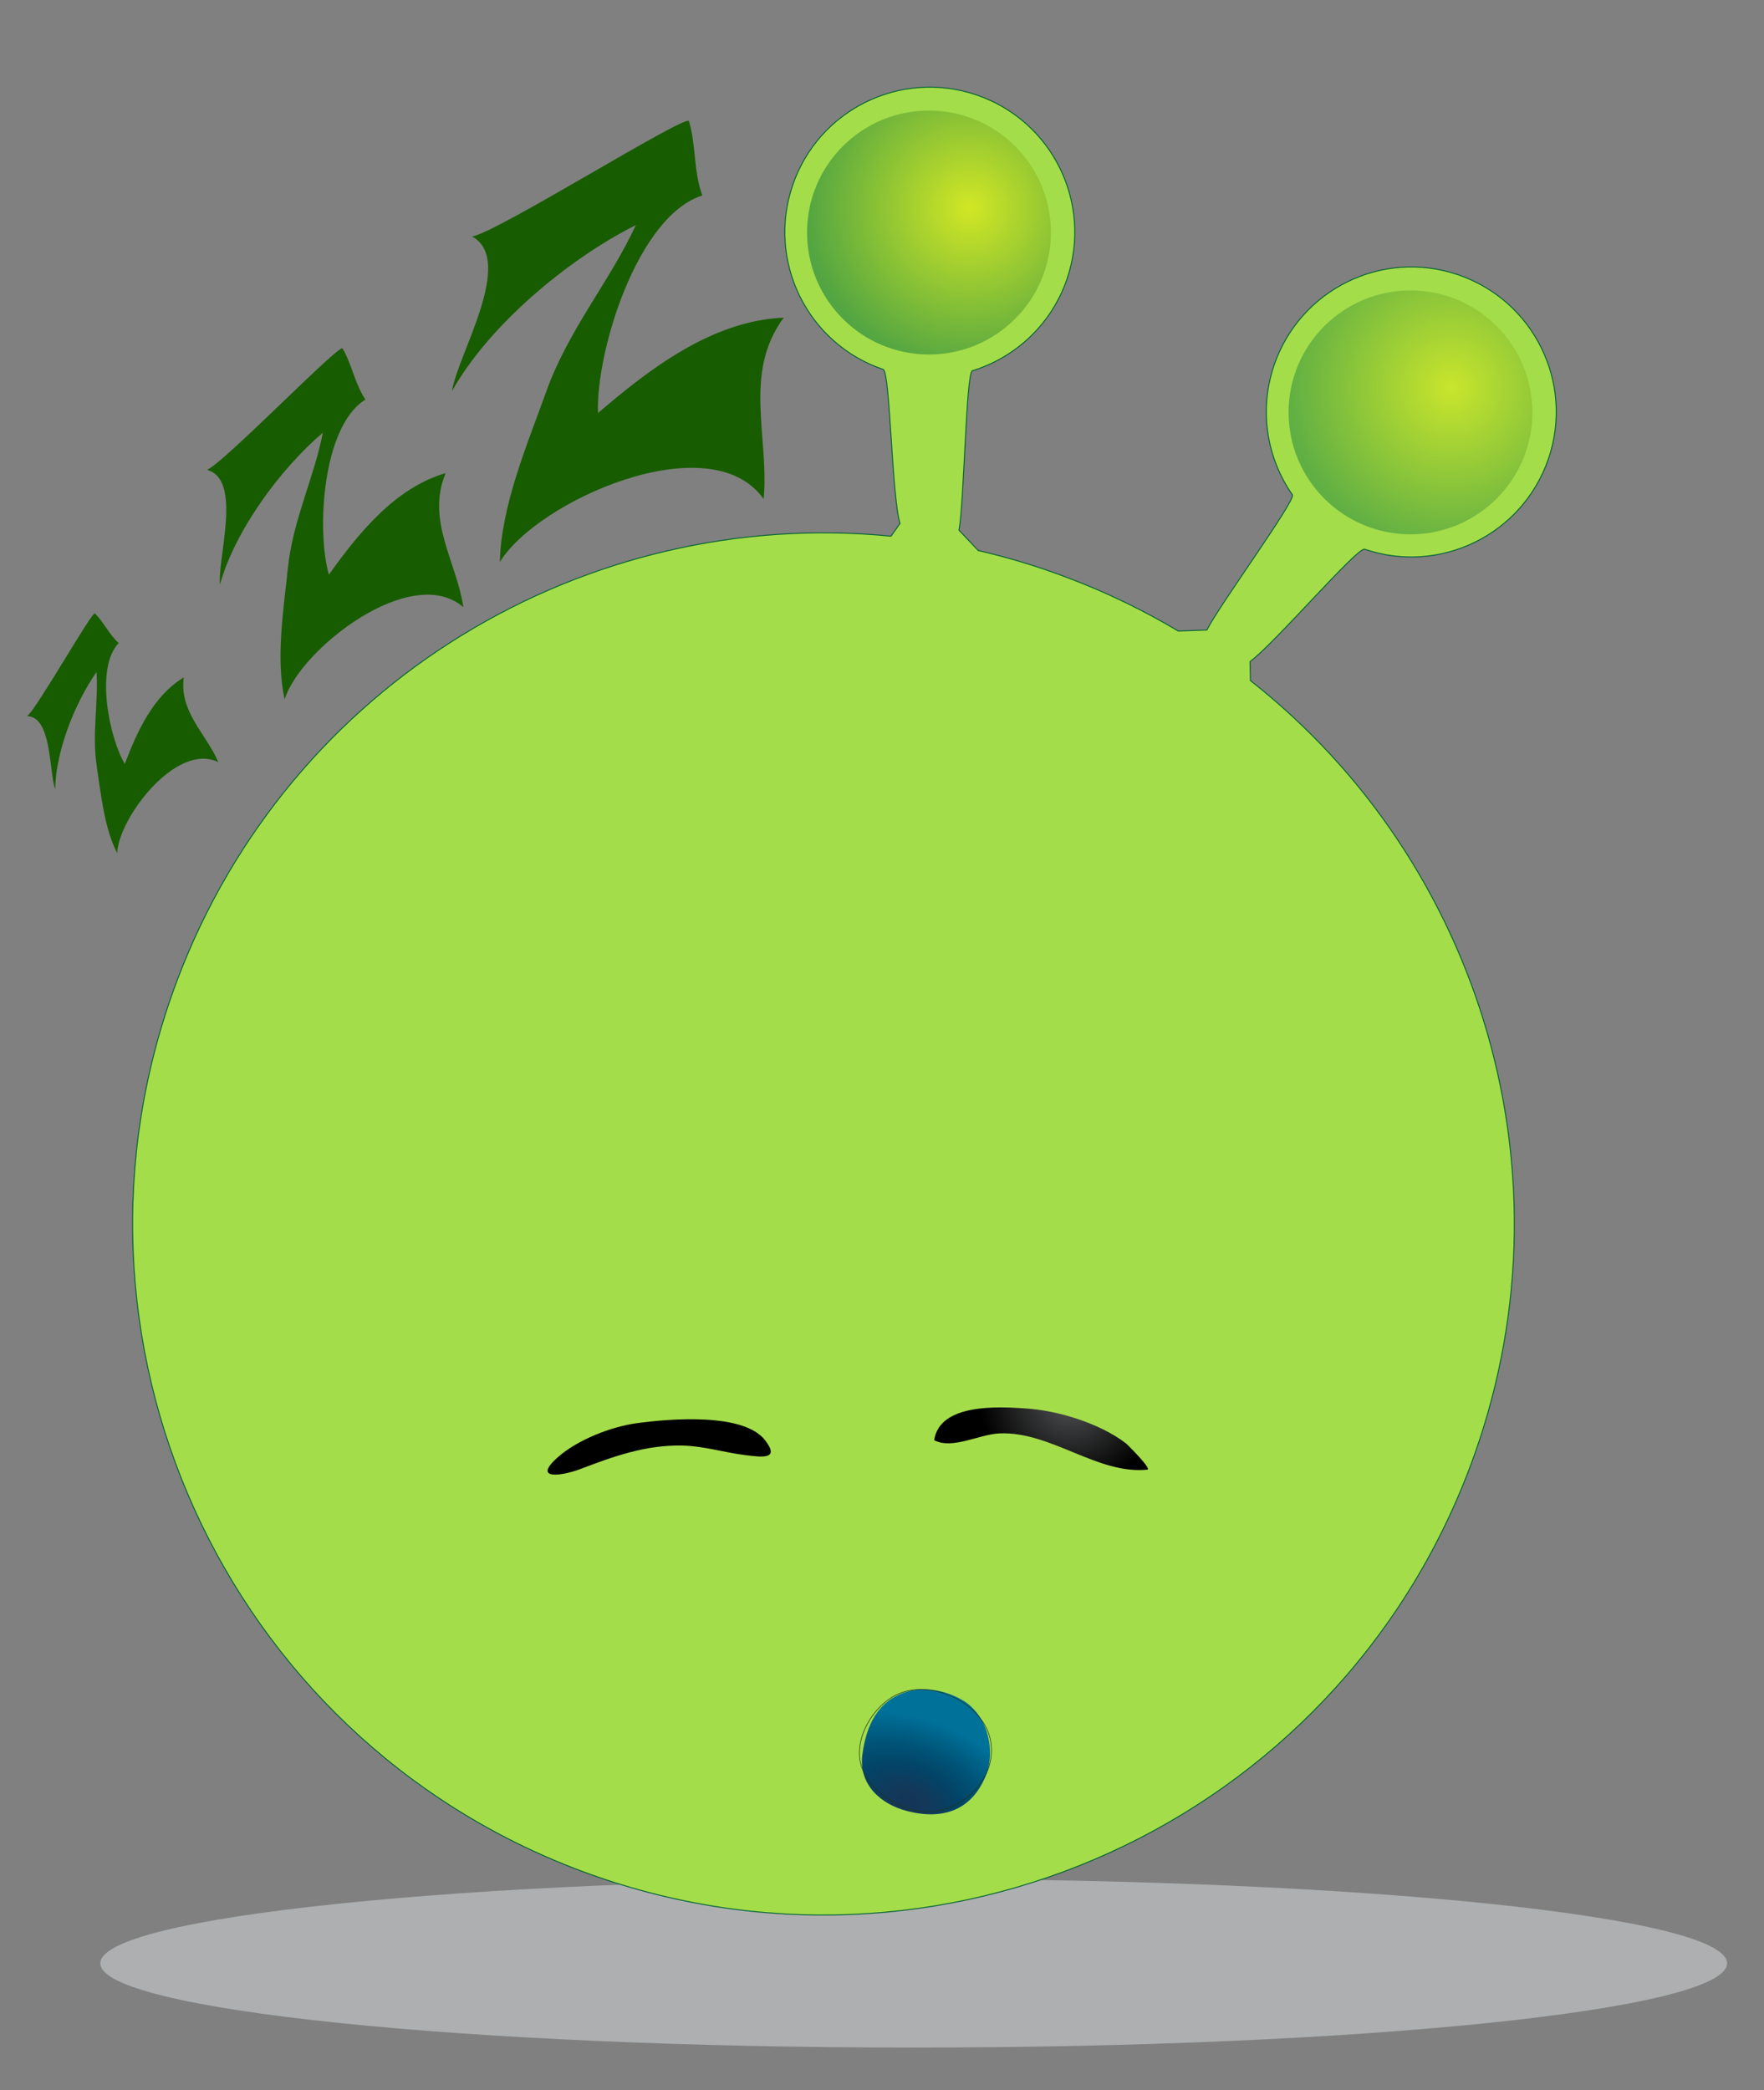 <?xml version="1.0" encoding="utf-8"?>
<!-- Generator: Adobe Illustrator 16.0.0, SVG Export Plug-In . SVG Version: 6.00 Build 0)  -->
<!DOCTYPE svg PUBLIC "-//W3C//DTD SVG 1.1//EN" "http://www.w3.org/Graphics/SVG/1.1/DTD/svg11.dtd">
<svg version="1.1" id="Warstwa_1" xmlns="http://www.w3.org/2000/svg" xmlns:xlink="http://www.w3.org/1999/xlink" x="0px" y="0px"
	 width="500px" height="592.265px" viewBox="588.895 48 500 592.265" enable-background="new 588.895 48 500 592.265"
	 xml:space="preserve">
<rect x="588.895" y="48" width="500" height="592.265" fill="#808080" stroke="none"/>
<path opacity="0.75" fill="#BCBEC0" enable-background="new    " d="M1078.436,604.3c0-13.19-103.225-23.882-230.557-23.882
	c-127.333,0-230.556,10.691-230.556,23.882c0,13.189,103.223,23.882,230.556,23.882C975.211,628.182,1078.436,617.49,1078.436,604.3
	"/>
<path fill="#A4DD4A" stroke="#006031" stroke-width="0.266" d="M943.327,240.85c65.344,51.345,93.029,140.926,62.229,222.838
	c-38.054,101.203-150.92,152.396-252.152,114.373C652.21,540.028,601.017,427.132,639.05,325.929
	c31.883-84.836,116.325-134.523,202.406-125.996l2.548-3.621c-2.376-7.768-2.782-42.97-4.784-43.637
	c-21.485-7.303-32.965-30.628-25.673-52.114c7.293-21.484,30.629-32.955,52.114-25.672c21.494,7.313,32.996,30.639,25.683,52.134
	c-4.421,12.968-14.688,22.284-26.836,26.036c-1.78,0.546-2.325,37.407-3.793,45.165l5.453,5.766
	c8.385,1.941,16.739,4.45,25.004,7.576c11.197,4.198,21.768,9.316,31.701,15.244l8.112-0.293
	c3.469-6.96,25.288-36.779,24.236-38.307c-7.202-10.338-9.56-23.852-5.199-36.698c7.313-21.485,30.639-32.976,52.124-25.672
	c21.484,7.303,32.975,30.629,25.672,52.103c-7.324,21.495-30.639,32.977-52.113,25.683c-2.064-0.698-25.44,26.644-32.501,31.844
	L943.327,240.85L943.327,240.85z"/>
<radialGradient id="SVGID_1_" cx="58.227" cy="943.815" r="2.339" gradientTransform="matrix(18.835 6.404 -6.404 18.835 5811.198 -18042.682)" gradientUnits="userSpaceOnUse">
	<stop  offset="0" style="stop-color:#FFF200"/>
	<stop  offset="1" style="stop-color:#006E3A"/>
</radialGradient>
<path opacity="0.5" fill="url(#SVGID_1_)" enable-background="new    " d="M886.762,113.894
	c0.01-19.083-15.453-34.562-34.536-34.571c-19.083-0.009-34.562,15.452-34.572,34.536c0,0.012,0,0.024,0,0.035
	c0,19.083,15.471,34.554,34.555,34.554C871.292,148.448,886.762,132.977,886.762,113.894"/>
<radialGradient id="SVGID_2_" cx="65.546" cy="944.028" r="2.34" gradientTransform="matrix(18.835 6.404 -6.404 18.835 5811.198 -18042.682)" gradientUnits="userSpaceOnUse">
	<stop  offset="0" style="stop-color:#FFF200"/>
	<stop  offset="1" style="stop-color:#006E3A"/>
</radialGradient>
<path opacity="0.41" fill="url(#SVGID_2_)" enable-background="new    " d="M1023.248,164.844c0-19.083-15.472-34.553-34.555-34.553
	c-19.084,0-34.553,15.47-34.553,34.553c0,19.083,15.469,34.554,34.553,34.554C1007.776,199.398,1023.248,183.927,1023.248,164.844"
	/>
<radialGradient id="SVGID_3_" cx="75.993" cy="938.381" r="1.528" gradientTransform="matrix(19.714 -2.674 2.674 19.714 -3145.626 -17845.016)" gradientUnits="userSpaceOnUse">
	<stop  offset="0" style="stop-color:#565759"/>
	<stop  offset="1" style="stop-color:#000000"/>
</radialGradient>
<path fill="url(#SVGID_3_)" d="M769.334,451.267c9.73-1.336,30.366-2.975,36.414,4.814c4.33,5.583-0.92,4.795-5.502,4.239
	c-5.978-0.729-11.855-2.6-18.005-2.721c-10.407-0.213-19.461,3.084-29,6.706c-4.602,1.77-13.969,3.368-6.09-3.52
	C752.705,455.93,762.082,452.268,769.334,451.267z"/>
<radialGradient id="SVGID_4_" cx="-670.713" cy="507.471" r="1.3" gradientTransform="matrix(-19.494 3.969 -3.969 -19.494 -10168.492 12997.863)" gradientUnits="userSpaceOnUse">
	<stop  offset="0" style="stop-color:#565759"/>
	<stop  offset="1" style="stop-color:#000000"/>
</radialGradient>
<path fill="url(#SVGID_4_)" d="M894.359,450.073c-4.987-1.679-10.156-2.701-14.91-3.004c-7.485-0.505-24.257-1.476-25.764,9.022
	c5.199,2.702,12.847-1.729,18.562-1.941c14.546-0.597,27.655,11.702,41.857,10.276c1.385-0.132-5.776-7.233-5.989-7.395
	C904.079,453.917,899.184,451.702,894.359,450.073L894.359,450.073z"/>
<radialGradient id="SVGID_5_" cx="68.6" cy="1015.215" r="1.876" gradientTransform="matrix(18.622 7 -4.47 11.892 4107.059 -11994.662)" gradientUnits="userSpaceOnUse">
	<stop  offset="0" style="stop-color:#143557"/>
	<stop  offset="0.164" style="stop-color:#12395B"/>
	<stop  offset="0.389" style="stop-color:#034366"/>
	<stop  offset="0.651" style="stop-color:#005478"/>
	<stop  offset="0.938" style="stop-color:#006C94"/>
	<stop  offset="1" style="stop-color:#00729A"/>
</radialGradient>
<path fill="url(#SVGID_5_)" d="M846.179,561.199c-7.708-1.942-14.039-7.586-12.826-16.215c1.123-8.061,4.238-15.062,12.533-17.621
	c5.119-1.587,11.105-0.324,15.688,2.287c7.131,4.036,9.721,14.273,6.706,21.576C864.336,560.835,856.294,563.769,846.179,561.199z"
	/>
<path fill="none" stroke="#1E3319" stroke-width="0.168" d="M832.555,543.396c0.586-6.534,5.593-13.281,11.379-15.598
	c9.498-3.802,23.457,2.803,25.662,13.05c2.609,12.107-10.379,22.9-21.667,20.017c-6.453-1.639-13.483-6.352-15.132-13.361
	C832.494,546.178,832.423,544.792,832.555,543.396L832.555,543.396z"/>
<path fill="#185C00" d="M615.816,221.824c2.528,2.508,3.995,5.968,6.727,8.375c-6.767,7.06-2.66,26.906,1.72,34.25
	c3.439-9.043,8.052-19.32,16.73-24.499c-1.345,9.731,6.302,15.881,9.792,24.004c-11.784-5.797-28.202,15.648-28.687,25.763
	c-3.672-7.131-4.572-16.71-5.775-24.54c-1.406-9.124,0.485-18.066-0.071-26.765c-6.261,8.981-11.572,22.607-11.713,33.178
	c-1.76-4.714-0.88-20.646-7.991-20.656C599.207,249.093,615.017,221.024,615.816,221.824z"/>
<path fill="#185C00" d="M685.995,146.728c2.67,4.521,3.459,10.014,6.484,14.485c-12.321,7.556-13.878,37.477-10.358,49.615
	c8.295-11.632,18.734-24.61,33.087-28.768c-5.583,13.413,3.085,25.046,5.027,37.993c-14.687-12.725-46.196,11.815-50.657,26.087
	c-2.59-11.552-0.273-25.611,0.92-37.234c1.416-13.584,7.465-25.643,9.903-38.306c-12.301,10.499-25.015,27.999-29.162,43.05
	c-0.749-7.395,6.463-29.85-3.692-32.521C652.038,179.491,685.145,145.282,685.995,146.728z"/>
<path fill="#185C00" d="M784.174,82.314c2.033,6.777,1.284,14.242,3.792,21.07c-18.551,5.897-30.244,44.618-29.567,61.652
	c14.647-12.583,32.471-26.209,52.64-27.018c-11.652,15.759-4.056,33.814-5.685,51.385c-15.132-21.394-64.333,0.577-74.771,17.853
	c0.324-15.972,7.879-33.643,13.21-48.482c6.22-17.348,18.044-31.195,25.328-46.995c-19.523,9.801-41.786,28.616-52.084,47.005
	c1.386-9.933,18.096-37.021,5.645-43.788C729.116,114.278,783.516,80.14,784.174,82.314z"/>
</svg>
